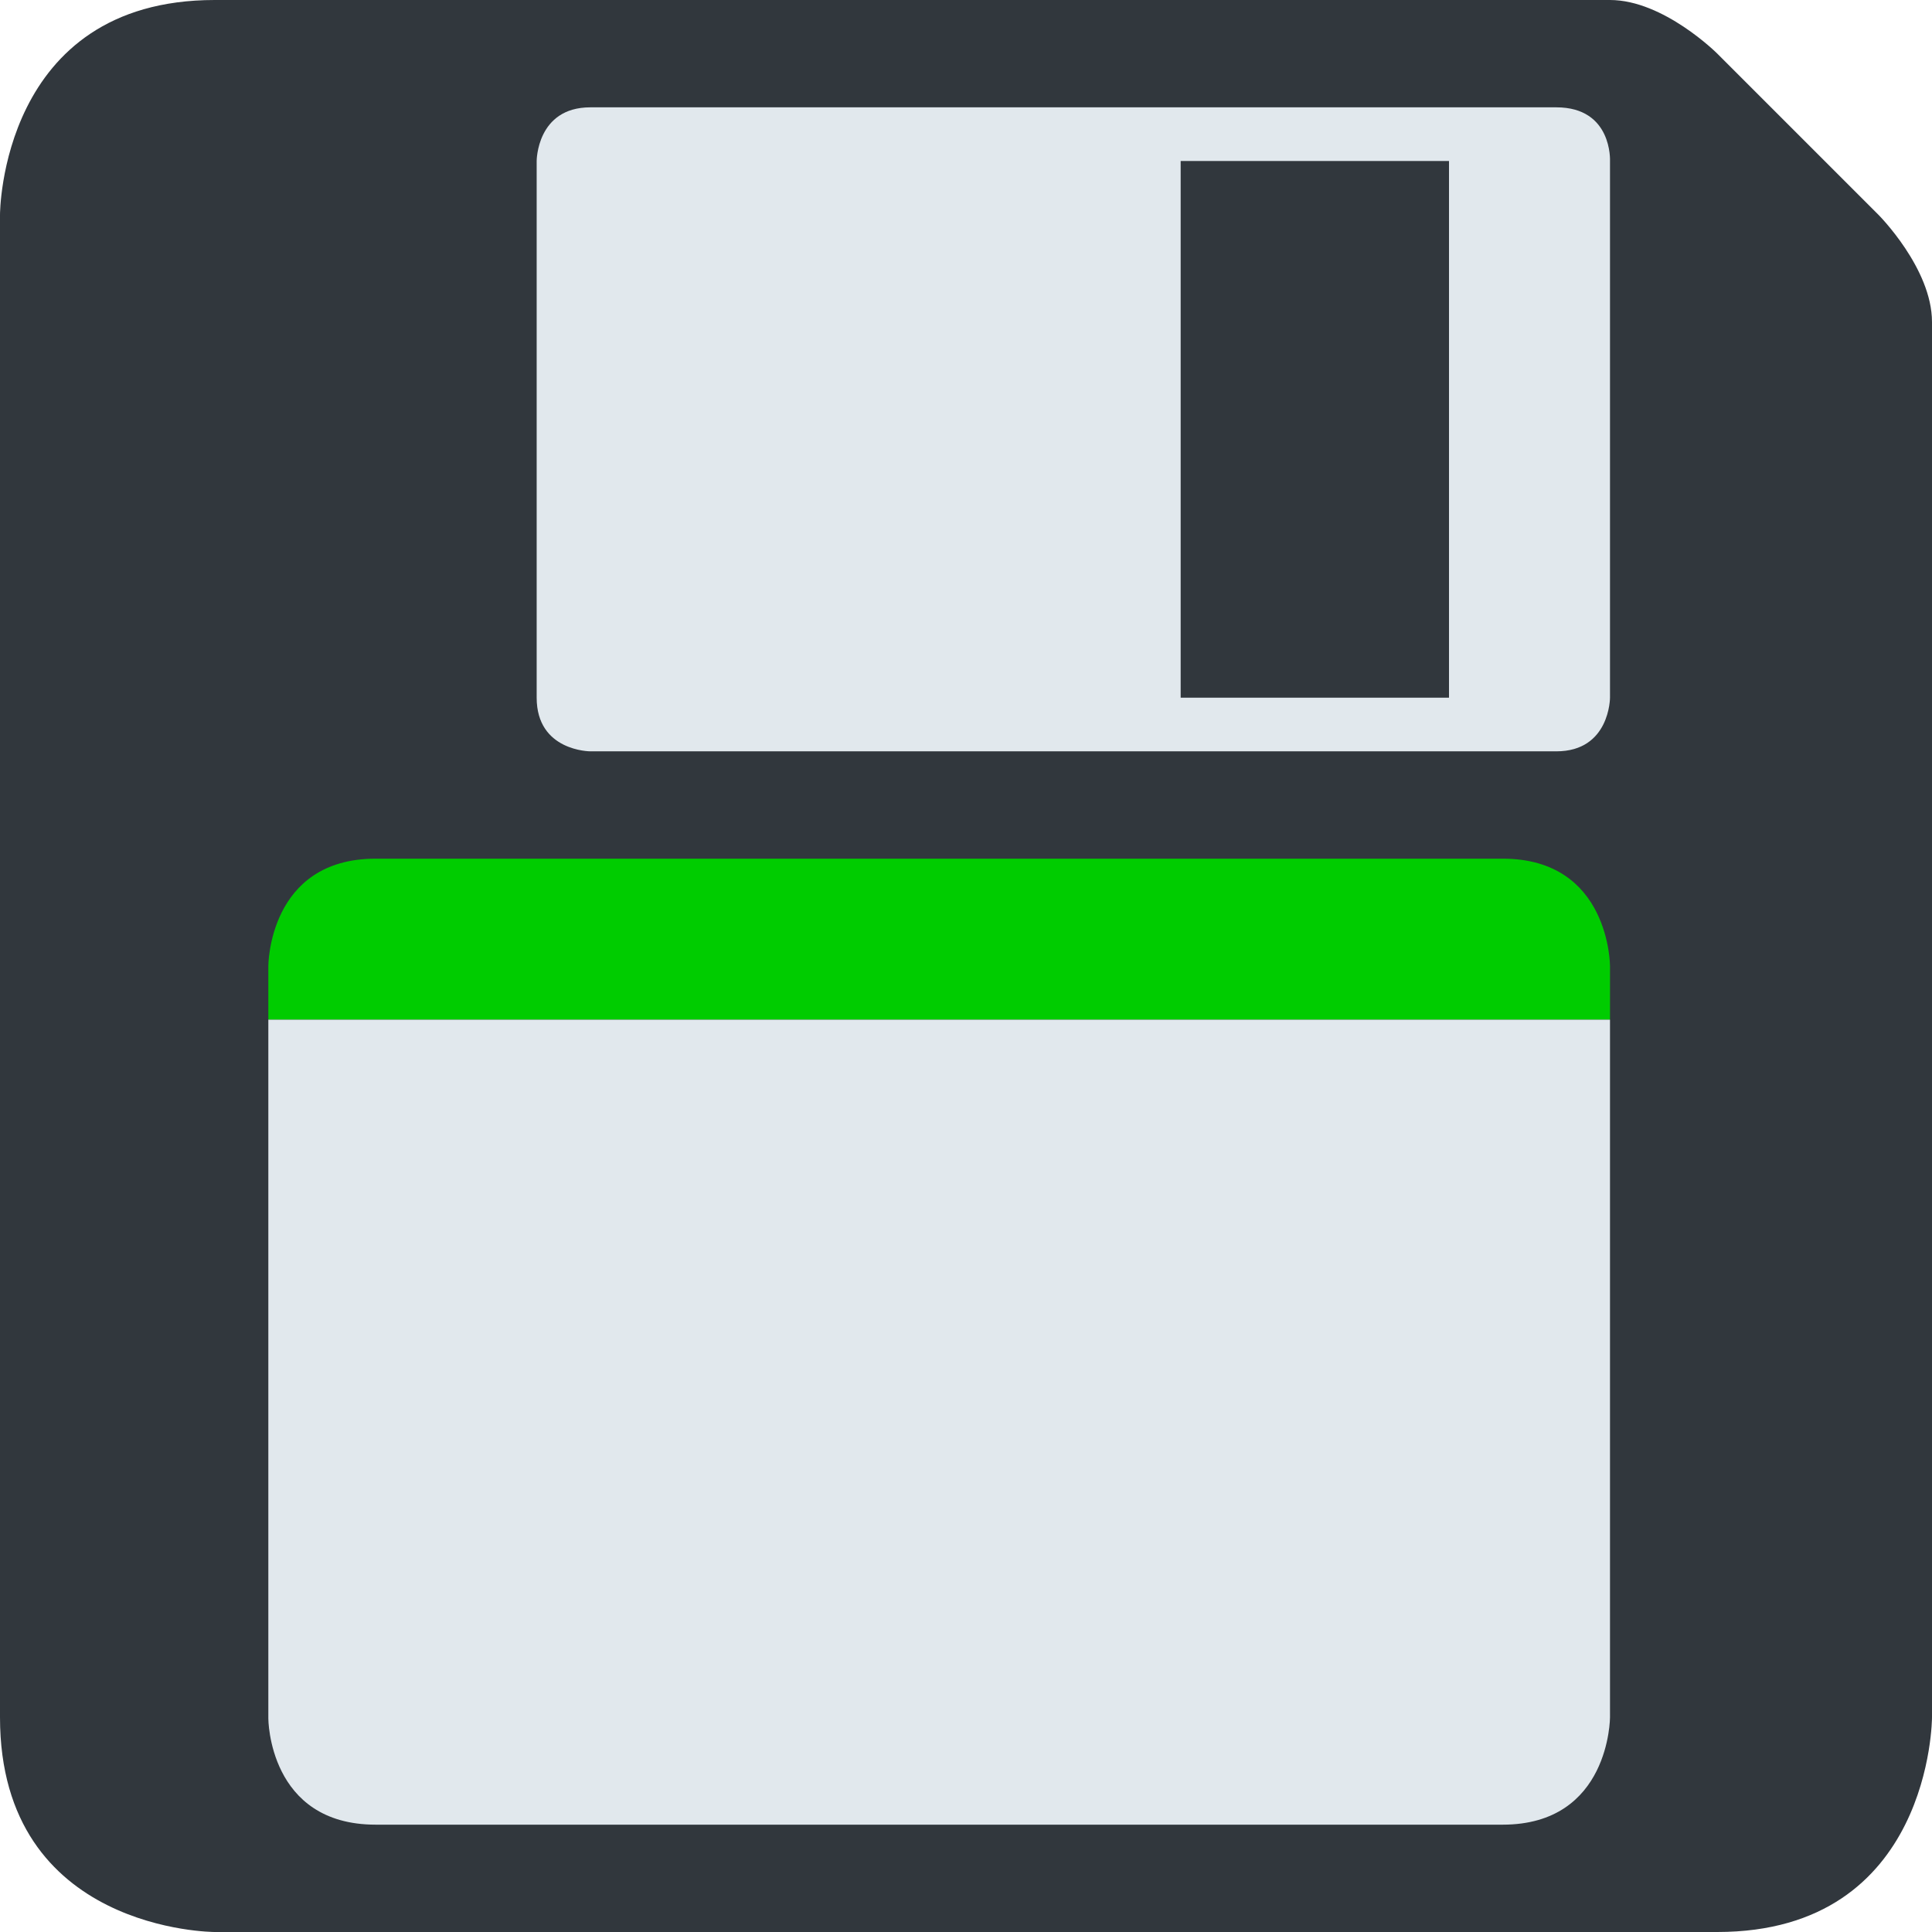 <svg version="1.1" viewBox="0 0 36 36" xmlns="http://www.w3.org/2000/svg">
    <path d="M4 36s-4 0-4-4V4s0-4 4-4h26c1 0 2 1 2 1l3 3s1 1 1 2v26s0 4-4 4H4z" fill="#31373D"/>
    <path d="M5 19v-1s0-2 2-2h21c2 0 2 2 2 2v1H5z" fill="#0c0"/>
    <path d="M5 32.021V19h25v13s0 2-2 2H7c-2 0-2-1.979-2-1.979zM10 3s0-1 1-1h18c1.048 0 1 1 1 1v10s0 1-1 1H11s-1 0-1-1V3zm12 10h5V3h-5v10z" fill="#E1E8ED"/>
</svg>
